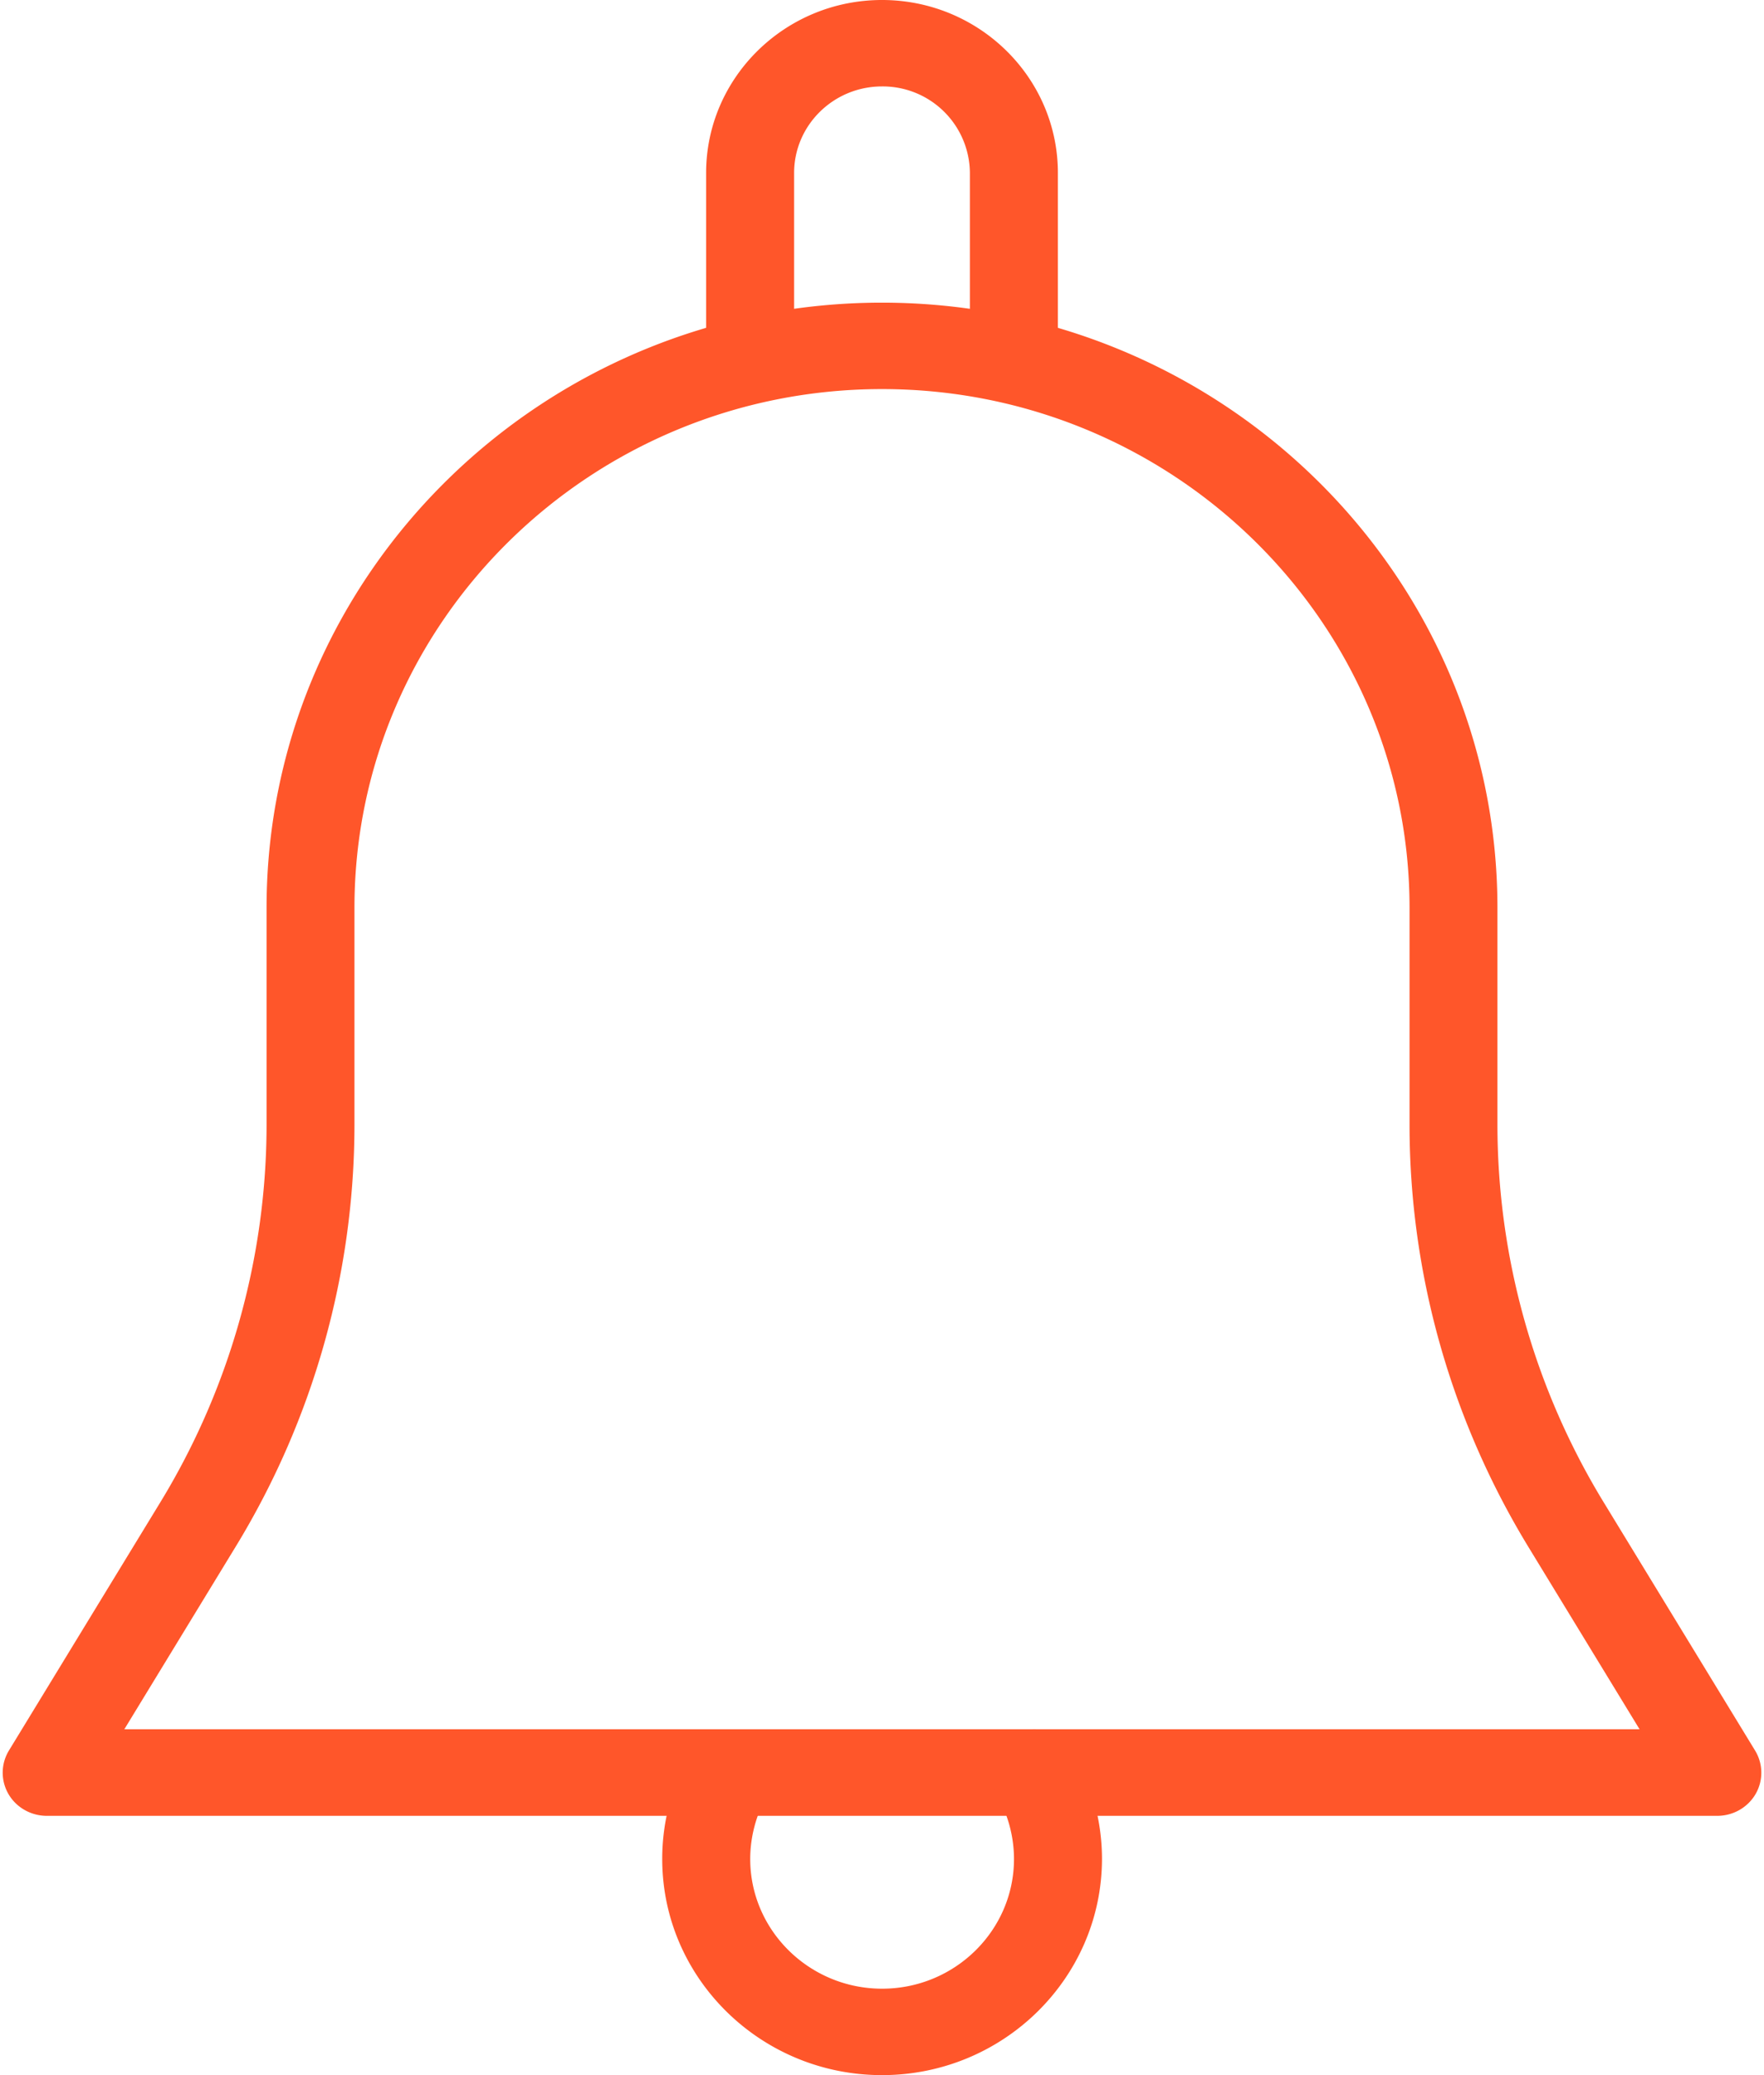 <svg xmlns="http://www.w3.org/2000/svg" width="17" height="20" viewBox="0 0 17 20">
    <g fill="#FF562A" fill-rule="evenodd">
        <path fill-rule="nonzero" d="M16.913 16.87l-1.455-2.386a7 7 0 0 1-1.027-3.645V8.75c0-3.216-2.661-5.833-5.931-5.833S2.569 5.534 2.569 8.75v2.09a7 7 0 0 1-1.027 3.644L.087 16.87a.41.41 0 0 0-.006.42c.075.13.217.211.37.211H16.55c.152 0 .294-.08.37-.212a.41.41 0 0 0-.007-.419zm-15.715-.203l1.07-1.755a7.817 7.817 0 0 0 1.148-4.073V8.75c0-2.758 2.28-5 5.084-5s5.084 2.242 5.084 5v2.09c0 1.434.397 2.842 1.147 4.072l1.07 1.755H1.199z"/>
        <path d="M8.5 0c-.935 0-1.695.748-1.695 1.667v1.666c0 .23.19.417.424.417a.42.42 0 0 0 .424-.417V1.667c0-.46.38-.834.847-.834a.84.84 0 0 1 .847.834v1.666c0 .23.19.417.424.417a.42.42 0 0 0 .424-.417V1.667C10.195.747 9.435 0 8.5 0zM10.334 16.872a.43.43 0 0 0-.58-.149.413.413 0 0 0-.152.571c.11.184.17.405.17.623 0 .689-.57 1.25-1.271 1.25-.7 0-1.271-.561-1.271-1.25 0-.218.06-.439.17-.623a.414.414 0 0 0-.152-.57.43.43 0 0 0-.58.148 2.043 2.043 0 0 0-.286 1.045c0 1.149.95 2.083 2.118 2.083 1.169 0 2.118-.934 2.12-2.083 0-.369-.1-.73-.286-1.045z"/>
    </g>
</svg>
